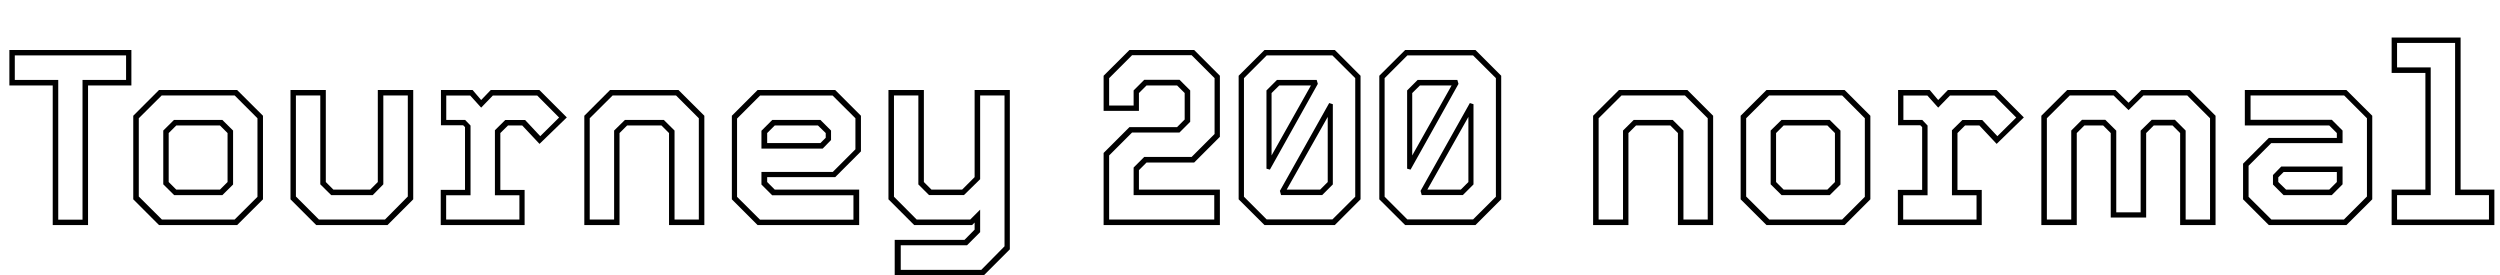 <svg xmlns="http://www.w3.org/2000/svg" xmlns:xlink="http://www.w3.org/1999/xlink" width="239.94" height="26.4"><path fill="black" d="M8.45 21.60L5.06 21.60L5.06 8.20L0.90 8.20L0.90 4.80L12.61 4.80L12.61 8.20L8.45 8.20L8.45 21.60ZM5.59 7.67L5.59 21.08L7.92 21.08L7.92 7.67L12.10 7.67L12.10 5.32L1.42 5.32L1.42 7.67L5.59 7.67ZM22.76 21.60L15.26 21.60L12.79 19.13L12.79 11.11L15.26 8.64L22.76 8.64L25.24 11.11L25.24 19.13L22.76 21.60ZM13.32 18.86L15.54 21.07L22.52 21.07L24.71 18.89L24.71 11.35L22.52 9.16L15.52 9.16L13.32 11.35L13.32 18.86ZM21.34 18.73L16.72 18.73L15.67 17.69L15.67 12.53L16.70 11.51L21.34 11.51L22.37 12.53L22.37 17.71L21.34 18.73ZM16.19 17.47L16.92 18.20L21.11 18.20L21.84 17.47L21.84 12.77L21.11 12.04L16.92 12.04L16.19 12.77L16.19 17.47ZM37.19 21.60L30.35 21.60L27.88 19.13L27.88 8.64L31.27 8.64L31.27 17.47L32.00 18.20L35.53 18.20L36.26 17.47L36.26 8.64L39.66 8.64L39.66 19.13L37.19 21.60ZM28.40 18.86L30.61 21.07L36.95 21.07L39.14 18.86L39.14 9.16L36.79 9.16L36.79 17.69L35.77 18.73L31.79 18.73L30.74 17.69L30.74 9.16L28.40 9.16L28.40 18.86ZM50.35 21.60L42.30 21.60L42.30 18.22L44.63 18.22L44.63 12.20L44.45 12.02L42.32 12.02L42.32 8.64L45.36 8.64L46.18 9.60L47.10 8.64L51.77 8.64L54.40 11.27L51.78 13.81L50.12 12.04L48.76 12.04L48.02 12.77L48.02 18.23L50.35 18.23L50.35 21.60ZM42.82 18.74L42.82 21.07L49.85 21.07L49.85 18.74L47.50 18.74L47.50 12.50L48.49 11.52L50.40 11.52L51.85 13.07L53.66 11.28L51.56 9.17L47.30 9.17L46.18 10.33L45.13 9.17L42.83 9.17L42.83 11.51L44.64 11.51L45.16 12.05L45.16 18.74L42.82 18.74ZM59.46 21.60L56.08 21.60L56.08 11.11L58.55 8.64L65.12 8.64L67.60 11.11L67.60 21.60L64.21 21.60L64.21 12.77L63.48 12.04L60.19 12.04L59.46 12.77L59.46 21.60ZM56.60 11.35L56.60 21.07L58.94 21.07L58.94 12.53L59.98 11.51L63.71 11.51L64.74 12.53L64.74 21.07L67.07 21.07L67.07 11.35L64.88 9.16L58.80 9.16L56.60 11.35ZM72.71 8.64L80.16 8.64L82.63 11.11L82.63 14.53L80.16 17.00L73.63 17.00L73.63 17.47L74.36 18.20L82.46 18.20L82.46 21.60L72.71 21.60L70.24 19.13L70.24 11.11L72.71 8.64ZM74.12 11.51L78.74 11.51L79.76 12.53L79.76 13.44L78.96 14.26L73.08 14.26L73.08 12.55L74.12 11.51ZM82.10 11.35L79.91 9.17L72.95 9.17L70.74 11.38L70.74 18.89L72.94 21.08L81.91 21.08L81.91 18.74L74.11 18.74L73.08 17.71L73.08 16.50L79.93 16.50L82.10 14.33L82.10 11.35ZM79.25 12.77L78.50 12.04L74.36 12.04L73.63 12.77L73.63 13.73L78.74 13.73L79.25 13.22L79.25 12.77ZM93.30 21.60L87.74 21.60L85.27 19.13L85.27 8.64L88.67 8.64L88.67 17.47L89.40 18.20L92.34 18.20L93.54 17.00L93.54 8.64L96.92 8.64L96.92 23.93L94.45 26.40L85.87 26.40L85.87 23.02L92.57 23.02L93.54 22.04L93.54 21.36L93.30 21.60ZM86.45 23.54L86.45 25.90L94.18 25.90L96.41 23.64L96.41 9.16L94.07 9.16L94.07 17.20L92.52 18.72L89.16 18.72L88.14 17.70L88.14 9.16L85.80 9.16L85.80 18.88L87.98 21.07L93.12 21.07L94.07 20.12L94.07 22.28L92.81 23.54L86.45 23.54ZM117.08 21.60L105.92 21.60L105.92 14.68L108.40 12.20L112.97 12.20L113.70 11.47L113.70 8.93L112.97 8.20L110.04 8.20L109.31 8.93L109.31 10.64L105.92 10.64L105.92 7.27L108.40 4.80L114.61 4.80L117.08 7.27L117.08 13.13L114.61 15.60L110.04 15.60L109.31 16.33L109.31 18.20L117.08 18.20L117.08 21.60ZM106.45 14.92L106.45 21.07L116.54 21.07L116.54 18.73L108.80 18.73L108.80 16.08L109.82 15.06L114.37 15.06L116.57 12.86L116.57 7.50L114.37 5.30L108.65 5.30L106.45 7.50L106.45 10.13L108.80 10.13L108.80 8.68L109.82 7.66L113.21 7.66L114.23 8.68L114.23 11.69L113.20 12.72L108.65 12.72L106.45 14.92ZM128.11 21.60L121.36 21.60L118.88 19.13L118.88 7.27L121.36 4.80L128.11 4.80L130.58 7.27L130.58 19.13L128.11 21.60ZM127.43 11.22L123.49 18.20L126.70 18.20L127.43 17.47L127.43 11.22ZM126.90 18.72L122.95 18.72L122.84 18.32L127.57 9.89L127.92 10.00L127.92 17.70L126.90 18.72ZM119.39 18.88L121.57 21.06L127.88 21.06L130.07 18.88L130.07 7.50L127.88 5.32L121.57 5.32L119.39 7.50L119.39 18.88ZM121.88 16.28L121.55 16.19L121.55 8.68L122.56 7.67L126.37 7.67L126.48 8.05L121.88 16.28ZM122.04 8.93L122.04 14.92L125.82 8.20L122.78 8.20L122.04 8.93ZM141.61 21.60L134.86 21.60L132.38 19.13L132.38 7.27L134.86 4.80L141.61 4.80L144.08 7.27L144.08 19.13L141.61 21.60ZM140.93 11.22L136.99 18.20L140.20 18.20L140.93 17.47L140.93 11.22ZM140.40 18.72L136.45 18.72L136.34 18.32L141.07 9.89L141.42 10.00L141.42 17.70L140.40 18.72ZM132.89 18.88L135.07 21.06L141.38 21.06L143.57 18.88L143.57 7.50L141.38 5.32L135.07 5.32L132.89 7.50L132.89 18.88ZM135.38 16.28L135.05 16.19L135.05 8.68L136.06 7.67L139.87 7.67L139.98 8.05L135.38 16.28ZM135.54 8.93L135.54 14.92L139.32 8.20L136.28 8.20L135.54 8.93ZM156.29 21.60L152.90 21.60L152.90 11.11L155.38 8.64L161.95 8.64L164.42 11.11L164.42 21.60L161.04 21.60L161.04 12.77L160.31 12.04L157.02 12.04L156.29 12.77L156.29 21.60ZM153.43 11.35L153.43 21.07L155.77 21.07L155.77 12.53L156.80 11.51L160.54 11.51L161.57 12.53L161.57 21.07L163.90 21.07L163.90 11.35L161.71 9.16L155.63 9.16L153.43 11.35ZM177.04 21.60L169.54 21.60L167.06 19.13L167.06 11.11L169.54 8.64L177.04 8.64L179.51 11.11L179.51 19.13L177.04 21.60ZM167.59 18.86L169.81 21.07L176.80 21.07L178.98 18.89L178.98 11.35L176.80 9.16L169.79 9.16L167.59 11.35L167.59 18.86ZM175.61 18.73L170.99 18.73L169.94 17.69L169.94 12.53L170.98 11.51L175.61 11.51L176.64 12.53L176.64 17.71L175.61 18.73ZM170.46 17.47L171.19 18.20L175.38 18.20L176.11 17.47L176.11 12.77L175.38 12.04L171.19 12.04L170.46 12.77L170.46 17.47ZM190.20 21.60L182.15 21.60L182.15 18.22L184.48 18.22L184.48 12.20L184.30 12.02L182.17 12.02L182.17 8.64L185.21 8.64L186.02 9.60L186.95 8.64L191.62 8.64L194.24 11.27L191.63 13.81L189.97 12.04L188.60 12.04L187.87 12.77L187.87 18.23L190.20 18.23L190.20 21.60ZM182.66 18.74L182.66 21.07L189.70 21.07L189.70 18.74L187.34 18.74L187.34 12.50L188.34 11.52L190.25 11.52L191.70 13.07L193.51 11.28L191.41 9.17L187.15 9.17L186.02 10.33L184.98 9.17L182.68 9.17L182.68 11.51L184.49 11.51L185.00 12.05L185.00 18.74L182.66 18.74ZM199.32 21.60L195.92 21.60L195.92 11.11L198.40 8.64L203.04 8.64L204.29 9.86L205.52 8.64L210.17 8.64L212.64 11.11L212.64 21.60L209.24 21.60L209.24 12.77L208.51 12.04L206.71 12.04L205.98 12.77L205.98 20.88L202.58 20.88L202.58 12.77L201.85 12.04L200.05 12.04L199.32 12.77L199.32 21.60ZM196.45 11.35L196.45 21.07L198.79 21.07L198.79 12.53L199.82 11.50L202.06 11.50L203.11 12.54L203.11 20.38L205.45 20.38L205.45 12.54L206.51 11.50L208.74 11.50L209.77 12.53L209.77 21.07L212.11 21.07L212.11 11.35L209.92 9.16L205.72 9.16L204.29 10.57L202.85 9.16L198.65 9.16L196.45 11.35ZM225.20 21.60L217.75 21.60L215.28 19.13L215.28 15.71L217.75 13.24L224.28 13.24L224.28 12.77L223.55 12.04L215.45 12.04L215.45 8.64L225.20 8.64L227.68 11.11L227.68 19.13L225.20 21.60ZM223.79 18.73L219.17 18.73L218.15 17.71L218.15 16.80L218.95 15.98L224.83 15.98L224.83 17.69L223.79 18.73ZM215.81 18.89L218.00 21.07L224.96 21.07L227.17 18.86L227.17 11.35L224.98 9.16L216.00 9.16L216.00 11.50L223.80 11.50L224.83 12.53L224.83 13.74L217.98 13.74L215.81 15.91L215.81 18.89ZM218.66 17.47L219.41 18.20L223.55 18.20L224.28 17.47L224.28 16.51L219.17 16.51L218.66 17.02L218.66 17.47ZM239.40 21.60L229.54 21.60L229.54 18.20L232.78 18.20L232.78 7.00L229.54 7.00L229.54 3.60L236.16 3.60L236.16 18.20L239.40 18.20L239.40 21.60ZM230.06 18.73L230.06 21.07L238.88 21.07L238.88 18.73L235.63 18.73L235.63 4.12L230.06 4.12L230.06 6.47L233.29 6.47L233.29 18.73L230.06 18.73Z"/></svg>
